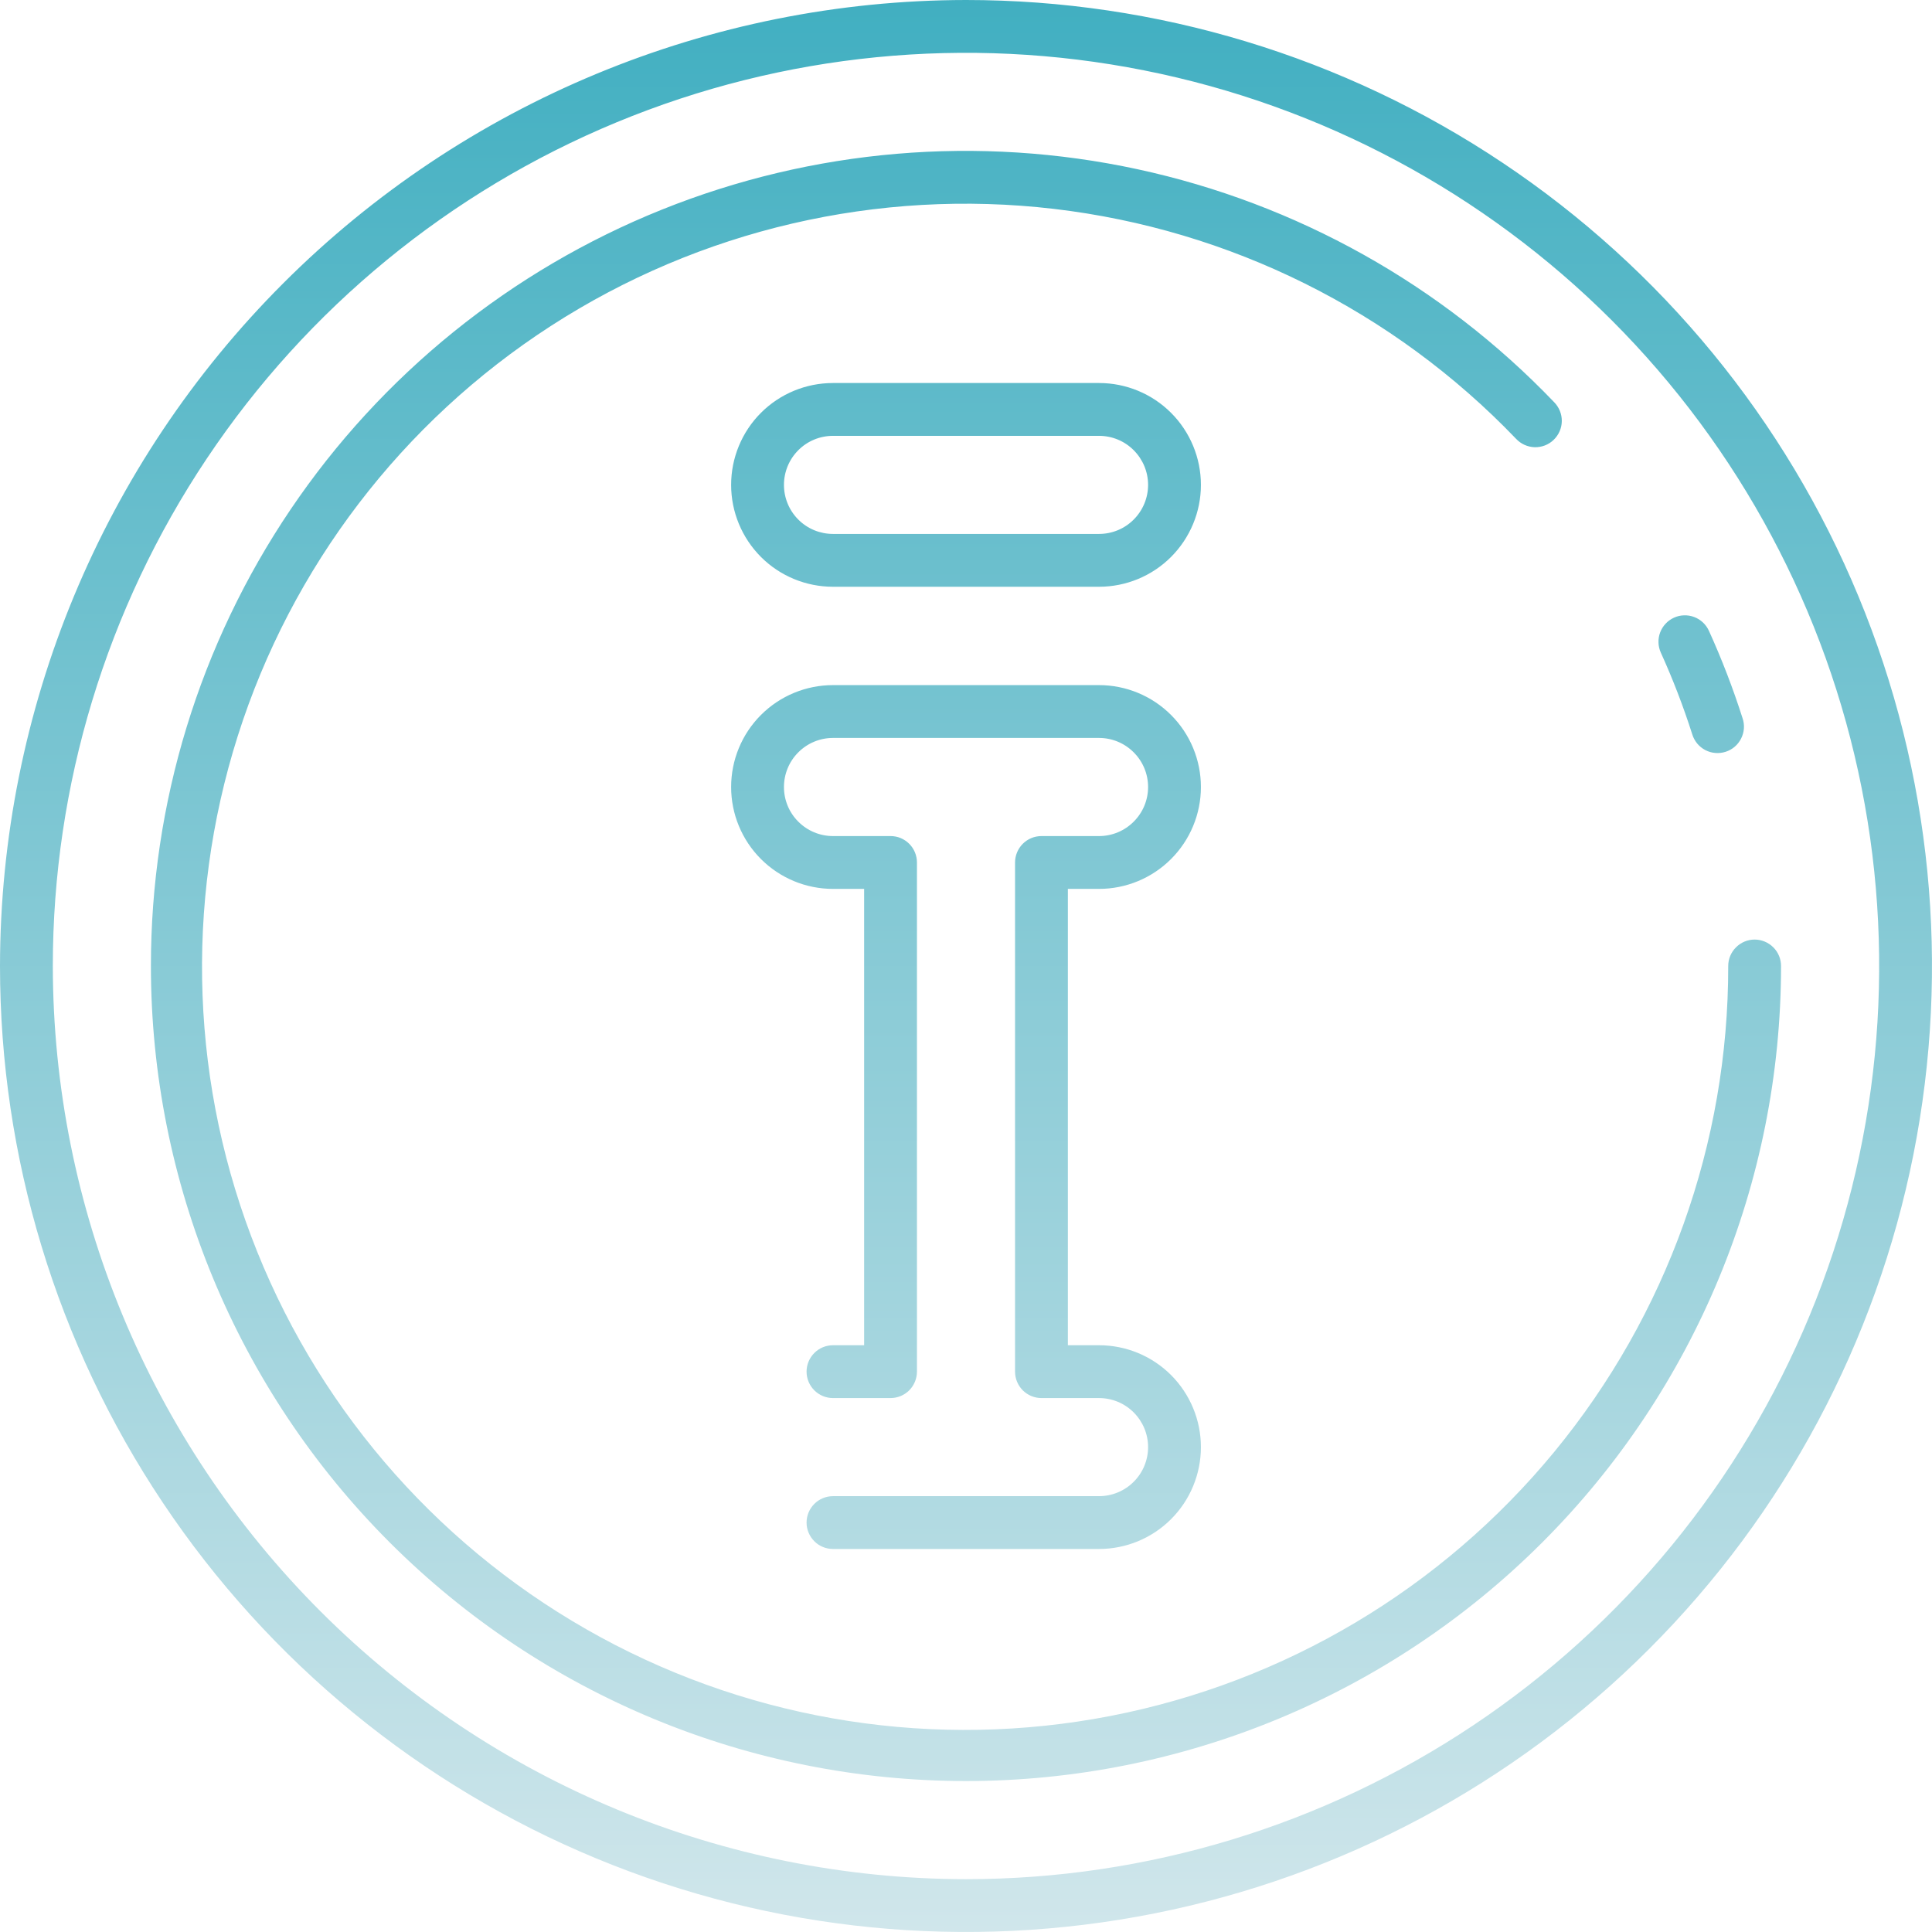 <svg class="icon-playlist" width="44" height="44" viewBox="0 0 44 44" fill="none" xmlns="http://www.w3.org/2000/svg">
    <g clip-path="url(#clipr0)">
      <path
        d="M22 0C26.351 0 30.605 1.29 34.222 3.708C37.84 6.125 40.66 9.561 42.325 13.581C43.99 17.601 44.426 22.024 43.577 26.292C42.728 30.56 40.633 34.48 37.556 37.556C34.48 40.633 30.56 42.728 26.292 43.577C22.024 44.426 17.601 43.99 13.581 42.325C9.561 40.66 6.125 37.84 3.708 34.222C1.29 30.605 -1.14441e-05 26.351 -1.14441e-05 22C0.007 16.167 2.326 10.575 6.451 6.451C10.575 2.327 16.167 0.007 22 0V0ZM22 42.797C26.113 42.797 30.134 41.577 33.554 39.292C36.974 37.007 39.64 33.759 41.214 29.959C42.788 26.159 43.2 21.977 42.397 17.943C41.595 13.909 39.614 10.203 36.706 7.294C33.797 4.386 30.091 2.405 26.057 1.603C22.023 0.8 17.841 1.212 14.041 2.786C10.241 4.36 6.993 7.026 4.708 10.446C2.423 13.866 1.203 17.887 1.203 22C1.209 27.514 3.402 32.8 7.301 36.699C11.2 40.597 16.486 42.791 22 42.797ZM3.437 22C3.437 26.923 5.393 31.645 8.874 35.126C12.355 38.607 17.077 40.562 22 40.562C26.923 40.562 31.645 38.607 35.126 35.126C38.607 31.645 40.562 26.923 40.562 22C40.562 21.84 40.499 21.687 40.386 21.575C40.273 21.462 40.12 21.398 39.961 21.398C39.801 21.398 39.648 21.462 39.536 21.575C39.423 21.687 39.359 21.84 39.359 22C39.364 26.037 37.962 29.95 35.396 33.067C32.829 36.184 29.258 38.309 25.294 39.079C21.331 39.849 17.223 39.215 13.677 37.286C10.13 35.357 7.365 32.254 5.858 28.508C4.35 24.763 4.194 20.61 5.415 16.761C6.636 12.913 9.16 9.61 12.551 7.42C15.943 5.229 19.991 4.288 24.001 4.757C28.011 5.227 31.732 7.078 34.526 9.992C34.581 10.051 34.646 10.098 34.719 10.131C34.791 10.164 34.87 10.182 34.95 10.185C35.029 10.187 35.109 10.173 35.183 10.145C35.258 10.116 35.326 10.073 35.383 10.018C35.441 9.962 35.487 9.896 35.519 9.823C35.551 9.75 35.568 9.671 35.569 9.591C35.57 9.511 35.555 9.432 35.525 9.358C35.495 9.284 35.451 9.217 35.395 9.16C32.833 6.484 29.528 4.636 25.906 3.854C22.285 3.072 18.512 3.393 15.074 4.774C11.636 6.155 8.691 8.534 6.617 11.604C4.543 14.674 3.436 18.295 3.437 22ZM39.686 16.358C39.47 15.68 39.214 15.015 38.92 14.367C38.887 14.295 38.841 14.23 38.783 14.176C38.726 14.122 38.658 14.08 38.584 14.052C38.51 14.024 38.431 14.011 38.352 14.014C38.273 14.016 38.196 14.034 38.124 14.067C38.052 14.1 37.987 14.146 37.933 14.204C37.879 14.261 37.837 14.329 37.809 14.403C37.781 14.477 37.768 14.556 37.771 14.635C37.773 14.714 37.792 14.791 37.824 14.863C38.099 15.469 38.338 16.091 38.54 16.724C38.563 16.8 38.602 16.871 38.652 16.933C38.703 16.994 38.766 17.045 38.836 17.082C38.907 17.119 38.984 17.142 39.063 17.148C39.143 17.155 39.223 17.146 39.299 17.122C39.375 17.098 39.445 17.059 39.506 17.007C39.566 16.956 39.616 16.892 39.652 16.821C39.688 16.75 39.71 16.673 39.716 16.593C39.722 16.514 39.712 16.434 39.686 16.358ZM25.029 13.363H18.971C18.355 13.363 17.765 13.119 17.33 12.684C16.895 12.248 16.651 11.658 16.651 11.043C16.651 10.428 16.895 9.837 17.33 9.402C17.765 8.967 18.355 8.723 18.971 8.723H25.029C25.645 8.723 26.235 8.967 26.67 9.402C27.105 9.837 27.35 10.428 27.35 11.043C27.35 11.658 27.105 12.248 26.67 12.684C26.235 13.119 25.645 13.363 25.029 13.363ZM25.029 9.926H18.971C18.675 9.926 18.39 10.043 18.181 10.253C17.971 10.463 17.854 10.747 17.854 11.043C17.854 11.339 17.971 11.623 18.181 11.833C18.39 12.043 18.675 12.16 18.971 12.16H25.029C25.326 12.16 25.61 12.043 25.819 11.833C26.029 11.623 26.147 11.339 26.147 11.043C26.147 10.747 26.029 10.463 25.819 10.253C25.61 10.043 25.326 9.926 25.029 9.926ZM24.32 30.637V20.244H25.029C25.645 20.244 26.235 19.999 26.67 19.564C27.105 19.129 27.35 18.539 27.35 17.924C27.35 17.308 27.105 16.718 26.67 16.283C26.235 15.848 25.645 15.603 25.029 15.603H18.971C18.355 15.603 17.765 15.848 17.33 16.283C16.895 16.718 16.651 17.308 16.651 17.924C16.651 18.539 16.895 19.129 17.33 19.564C17.765 19.999 18.355 20.244 18.971 20.244H19.68V30.637H18.971C18.811 30.637 18.658 30.7 18.546 30.813C18.433 30.926 18.369 31.079 18.369 31.238C18.369 31.398 18.433 31.551 18.546 31.664C18.658 31.776 18.811 31.84 18.971 31.84H20.281C20.36 31.84 20.439 31.824 20.512 31.794C20.584 31.764 20.651 31.72 20.707 31.664C20.763 31.608 20.807 31.541 20.837 31.468C20.867 31.395 20.883 31.317 20.883 31.238V19.642C20.883 19.563 20.867 19.485 20.837 19.412C20.807 19.339 20.763 19.273 20.707 19.217C20.651 19.161 20.584 19.117 20.512 19.086C20.439 19.056 20.36 19.041 20.281 19.041H18.971C18.675 19.041 18.39 18.923 18.181 18.713C17.971 18.504 17.854 18.22 17.854 17.924C17.854 17.627 17.971 17.343 18.181 17.134C18.39 16.924 18.675 16.806 18.971 16.806H25.029C25.326 16.806 25.61 16.924 25.819 17.134C26.029 17.343 26.147 17.627 26.147 17.924C26.147 18.22 26.029 18.504 25.819 18.713C25.61 18.923 25.326 19.041 25.029 19.041H23.719C23.559 19.041 23.406 19.104 23.293 19.217C23.181 19.33 23.117 19.483 23.117 19.642V31.238C23.117 31.398 23.181 31.551 23.293 31.664C23.406 31.776 23.559 31.84 23.719 31.84H25.029C25.326 31.84 25.61 31.957 25.819 32.167C26.029 32.377 26.147 32.661 26.147 32.957C26.147 33.253 26.029 33.538 25.819 33.747C25.61 33.956 25.326 34.074 25.029 34.074H18.971C18.811 34.074 18.658 34.138 18.546 34.25C18.433 34.363 18.369 34.516 18.369 34.676C18.369 34.835 18.433 34.988 18.546 35.101C18.658 35.214 18.811 35.277 18.971 35.277H25.029C25.645 35.277 26.235 35.033 26.67 34.598C27.105 34.163 27.35 33.572 27.35 32.957C27.35 32.342 27.105 31.752 26.67 31.316C26.235 30.881 25.645 30.637 25.029 30.637H24.32Z"
        fill="url(#paintr0_linear)" />
    </g>
    <defs>
      <linearGradient id="paintr0_linear" x1="22" y1="0" x2="22" y2="44" gradientUnits="userSpaceOnUse">
        <stop stop-color="#41AFC1" />
        <stop offset="1" stop-color="#D0E6EB" />
      </linearGradient>
      <clipPath id="clipr0">
        <rect width="44" height="44" fill="white" transform="matrix(-1 0 0 1 44 0)" />
      </clipPath>
    </defs>
  </svg>